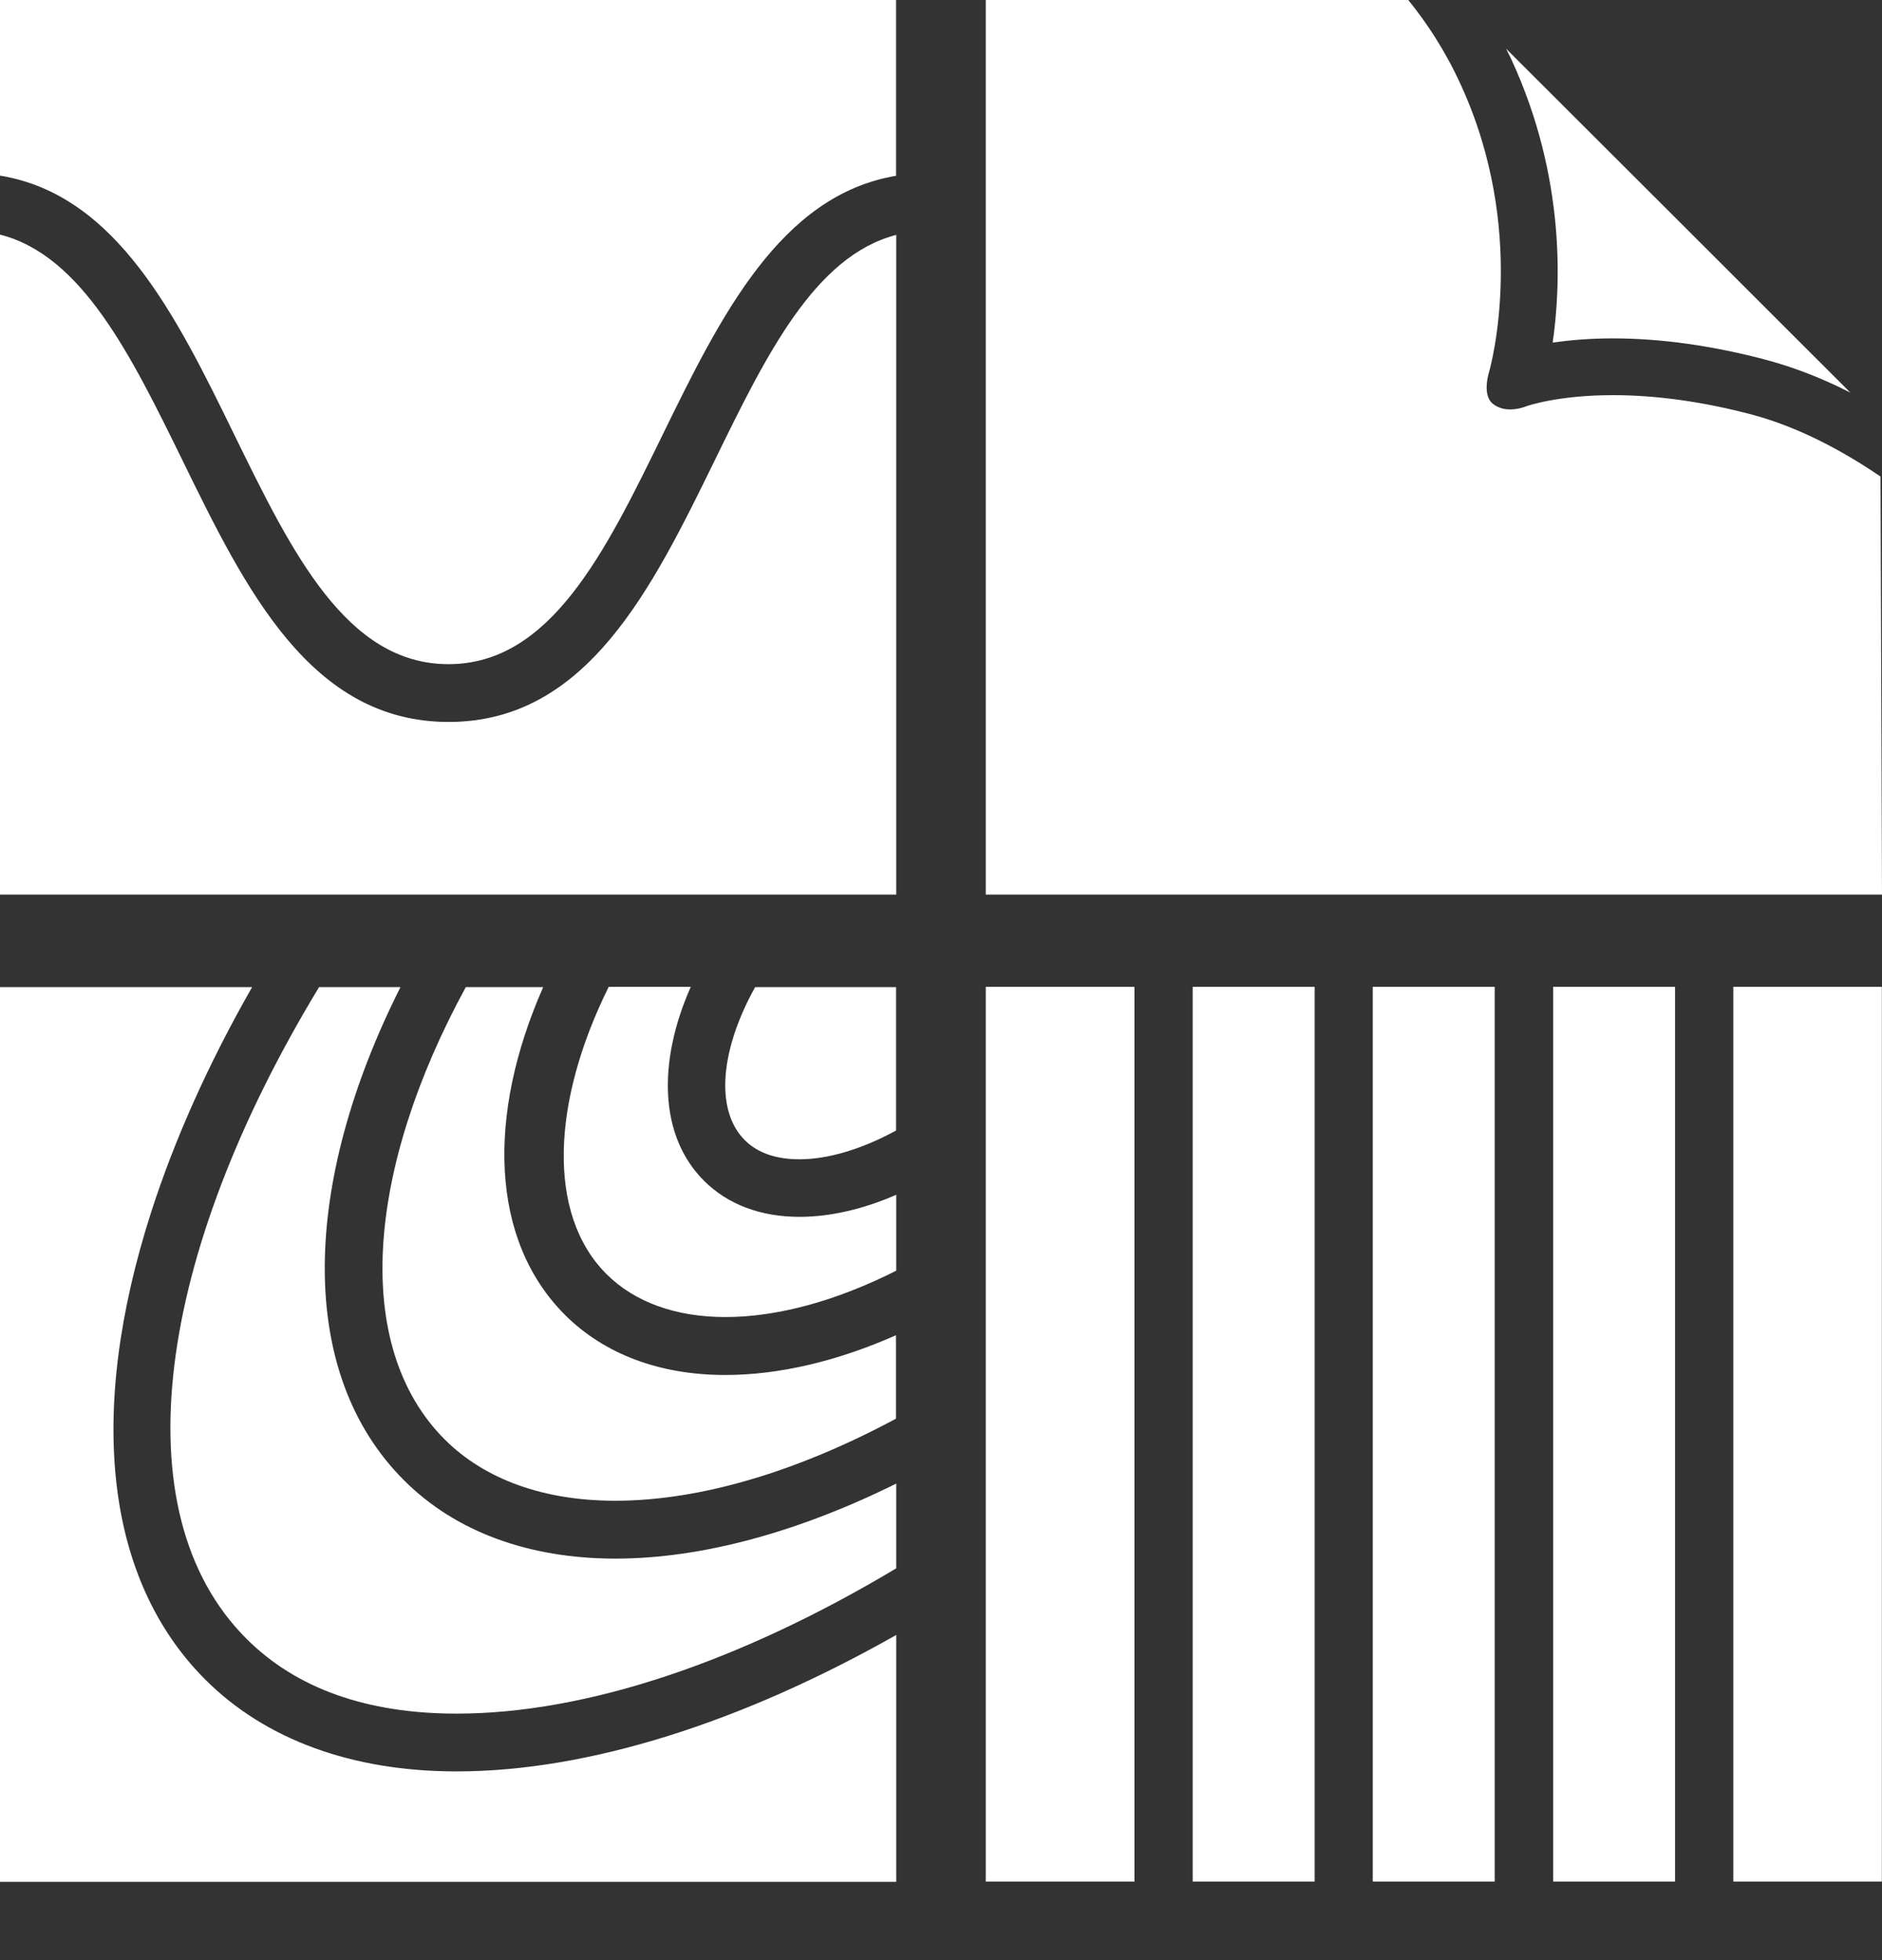 <svg width="24" height="25" viewBox="0 0 24 25" fill="none" xmlns="http://www.w3.org/2000/svg">
<rect x="0" y="0" width="24" height="25" fill="#333333" stroke="none"/>
<path d="M10.194 14.786C10.57 14.786 11.001 14.651 11.427 14.419V12.59H9.63C9.191 13.377 9.11 14.152 9.497 14.541C9.658 14.703 9.893 14.786 10.194 14.786Z" fill="#FFFFFF"/>
<path d="M9.252 16.798C9.926 16.798 10.679 16.585 11.429 16.207V15.239C11.008 15.422 10.589 15.52 10.195 15.52C9.699 15.52 9.278 15.361 8.977 15.059C8.41 14.493 8.382 13.552 8.809 12.586H7.763C7.038 14.046 6.969 15.483 7.732 16.248C8.092 16.608 8.617 16.798 9.252 16.798Z" fill="#FFFFFF"/>
<path d="M5.672 18.36C6.183 18.87 6.935 19.141 7.845 19.141C8.937 19.141 10.181 18.763 11.426 18.094V17.03C10.685 17.358 9.941 17.537 9.249 17.537C8.414 17.537 7.709 17.272 7.206 16.772C6.252 15.819 6.204 14.229 6.927 12.59H5.94C4.673 14.915 4.484 17.172 5.672 18.36Z" fill="#FFFFFF"/>
<path d="M3.144 20.902C3.777 21.535 4.678 21.856 5.823 21.856C7.489 21.856 9.454 21.186 11.429 20.003V18.922C10.188 19.538 8.951 19.879 7.849 19.879C6.739 19.879 5.806 19.534 5.153 18.881C3.777 17.508 3.847 15.094 5.107 12.59H4.069C2.004 15.994 1.52 19.283 3.144 20.902Z" fill="#FFFFFF"/>
<path d="M5.822 22.593C4.493 22.593 3.387 22.189 2.62 21.424C1.346 20.152 1.101 18.033 1.928 15.459C2.231 14.517 2.667 13.55 3.215 12.59H0V24.002H11.429V20.853C9.46 21.968 7.505 22.593 5.822 22.593Z" fill="#FFFFFF"/>
<path d="M22.349 5.29C21.726 5.124 21.126 5.04 20.569 5.04C19.859 5.04 19.468 5.18 19.464 5.182C19.462 5.183 19.368 5.222 19.257 5.222C19.172 5.222 19.099 5.198 19.04 5.152C18.894 5.038 18.988 4.75 18.991 4.737C19.012 4.665 19.485 2.936 18.624 1.071C18.43 0.647 18.196 0.293 17.959 0H12.571V11.41H24L23.981 6.078C23.49 5.744 22.932 5.447 22.349 5.29Z" fill="#FFFFFF"/>
<path d="M20.567 4.316C21.187 4.316 21.848 4.41 22.535 4.593C22.904 4.693 23.261 4.836 23.597 5.008L21.47 2.882L19.206 0.621C19.23 0.671 19.257 0.719 19.279 0.77C19.966 2.264 19.905 3.653 19.8 4.37C20.04 4.335 20.299 4.316 20.567 4.316Z" fill="#FFFFFF"/>
<path d="M16.765 12.586H15.21V23.998H16.765V12.586Z" fill="#FFFFFF"/>
<path d="M19.061 12.586H17.506V23.998H19.061V12.586Z" fill="#FFFFFF"/>
<path d="M21.361 12.586H19.807V23.998H21.361V12.586Z" fill="#FFFFFF"/>
<path d="M23.998 12.586H22.104V23.998H23.998V12.586Z" fill="#FFFFFF"/>
<path d="M14.467 12.586H12.571V23.998H14.467V12.586Z" fill="#FFFFFF"/>
<path d="M9.117 5.867C8.313 7.51 7.484 9.208 5.721 9.208C3.957 9.208 3.128 7.51 2.325 5.867C1.669 4.528 1.045 3.258 0 2.992V11.41H11.429V2.996C10.389 3.265 9.769 4.532 9.117 5.867Z" fill="#FFFFFF"/>
<path d="M2.988 5.545C3.723 7.049 4.419 8.471 5.719 8.471C7.019 8.471 7.715 7.049 8.45 5.545C9.187 4.038 9.948 2.491 11.427 2.242V0H0V2.24C1.487 2.482 2.251 4.035 2.988 5.545Z" fill="#FFFFFF"/>
</svg>

